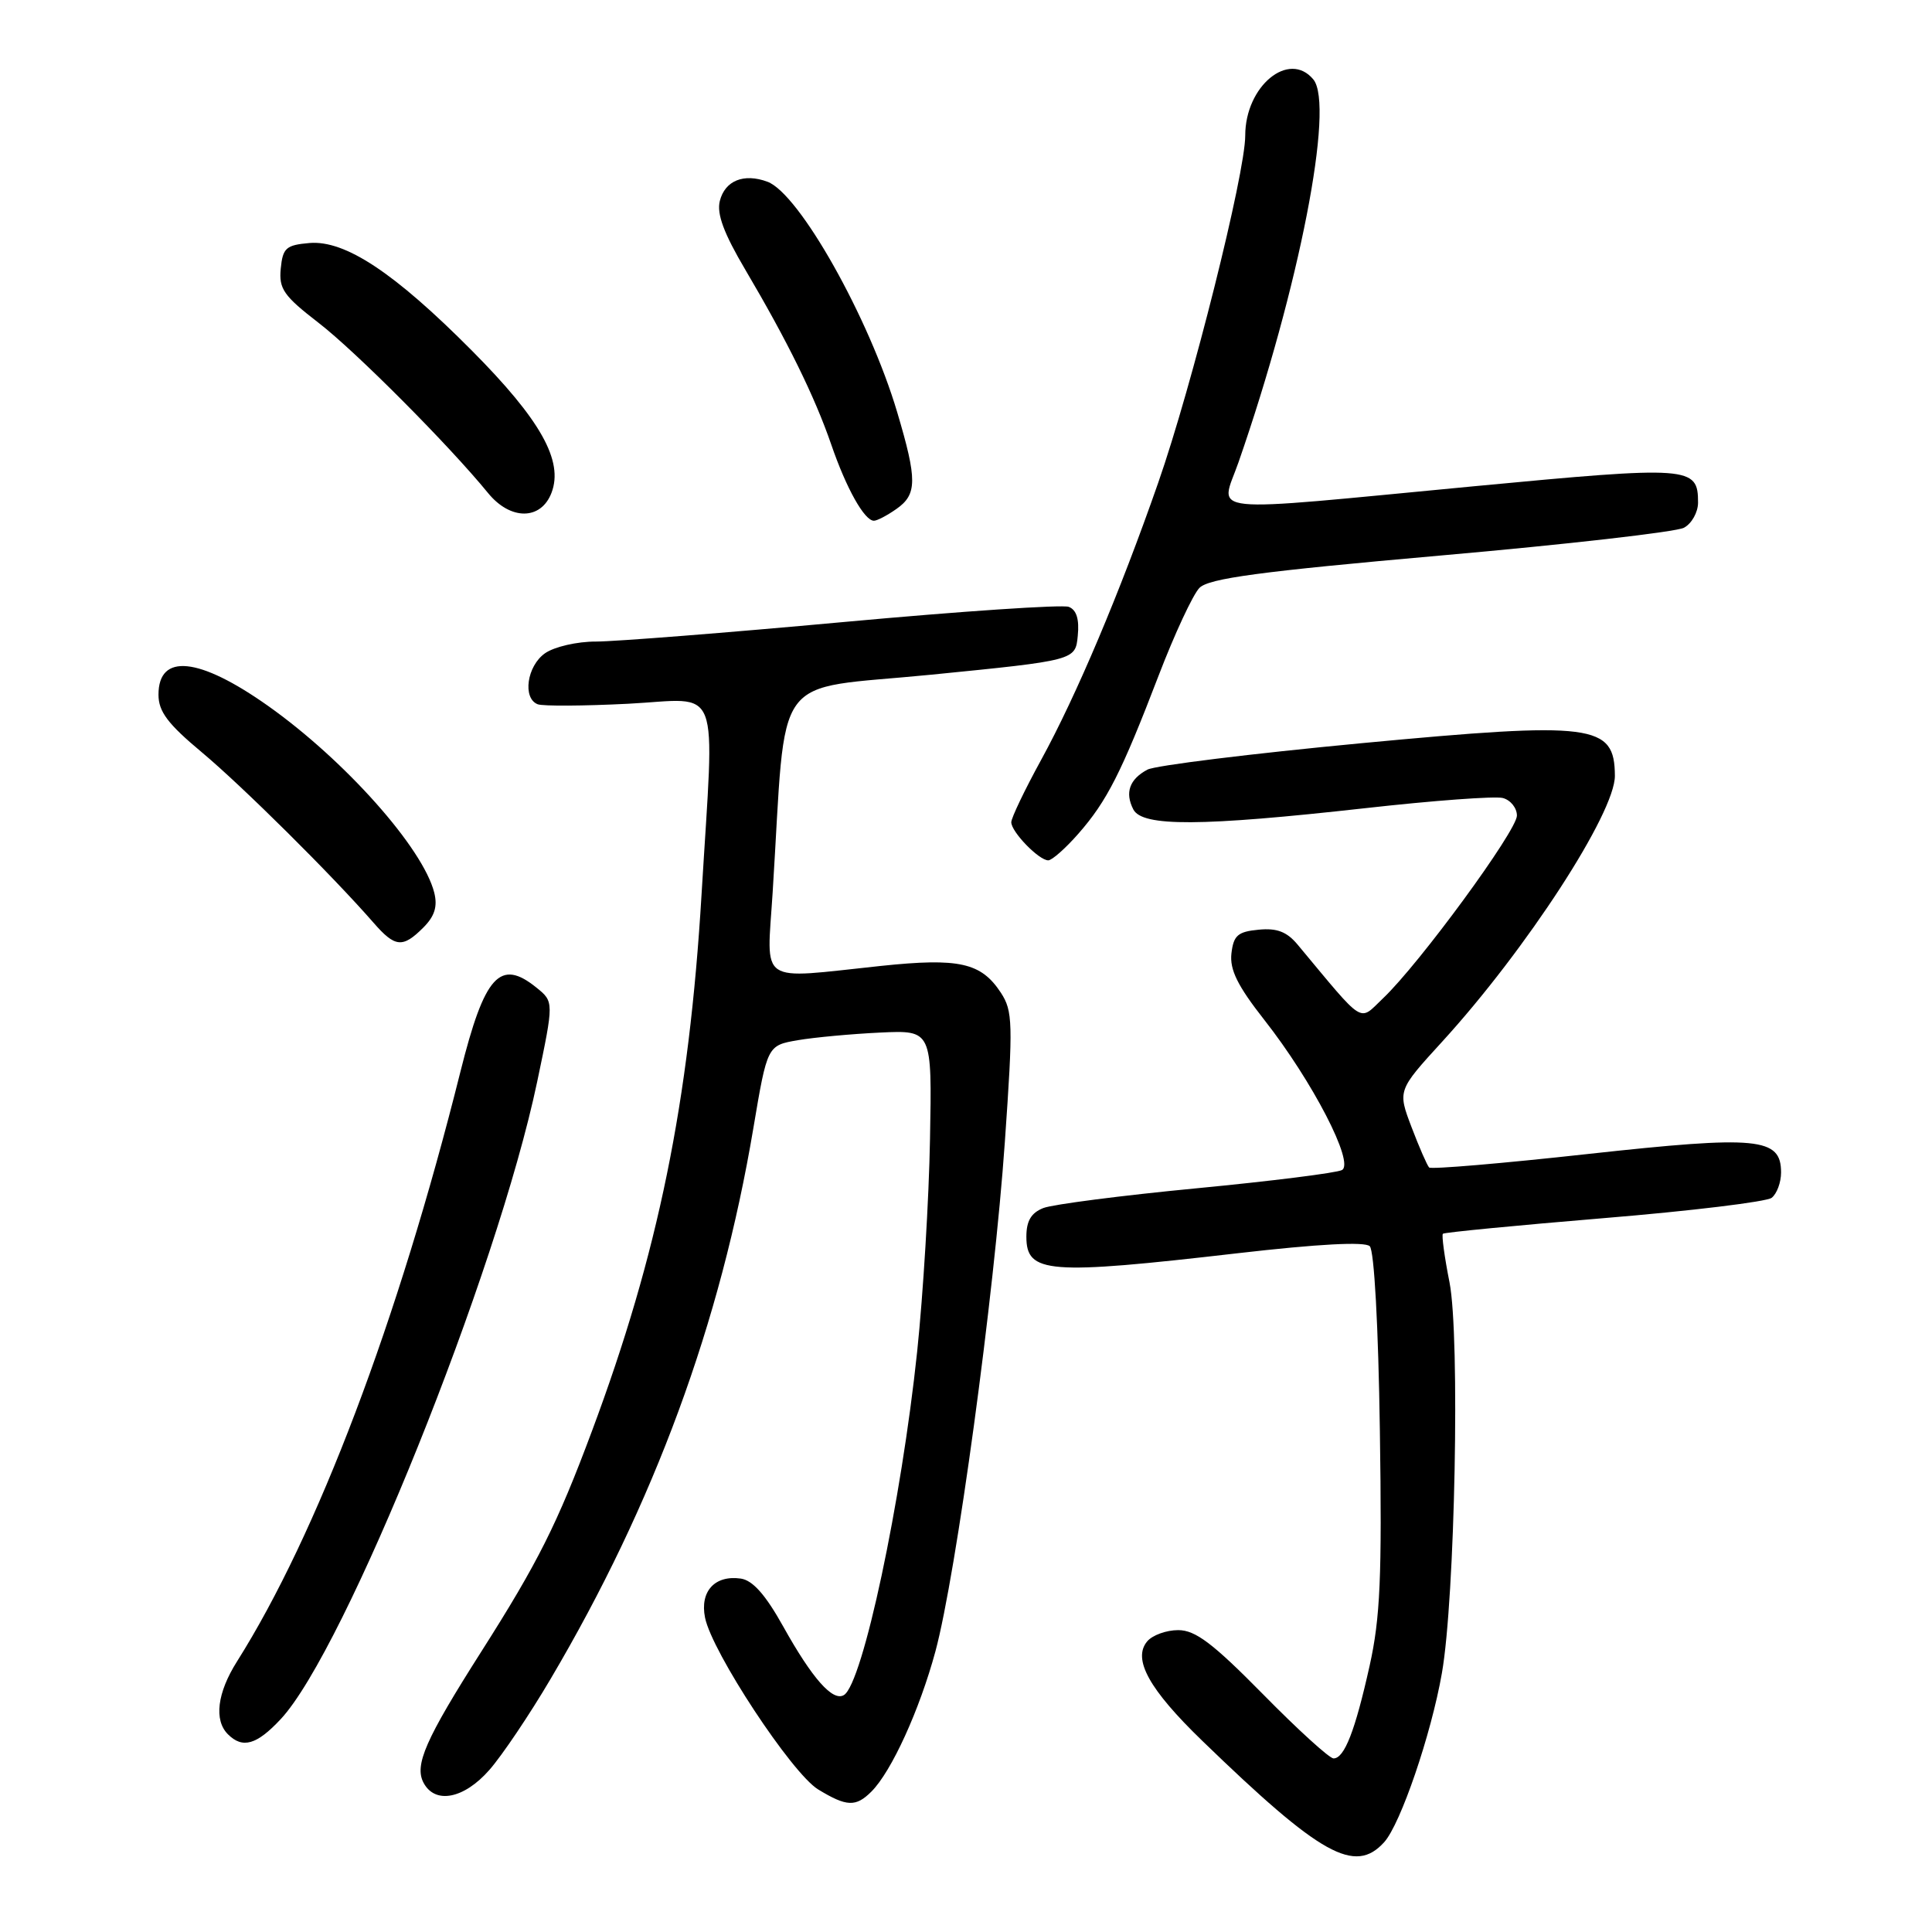 <?xml version="1.0" encoding="UTF-8" standalone="no"?>
<!DOCTYPE svg PUBLIC "-//W3C//DTD SVG 1.1//EN" "http://www.w3.org/Graphics/SVG/1.1/DTD/svg11.dtd" >
<svg xmlns="http://www.w3.org/2000/svg" xmlns:xlink="http://www.w3.org/1999/xlink" version="1.1" viewBox="0 0 256 256">
 <g >
 <path fill="currentColor"
d=" M 183.41 244.10 C 185.58 241.70 189.64 229.82 191.06 221.69 C 192.80 211.80 193.47 177.08 192.07 169.93 C 191.40 166.56 191.01 163.66 191.19 163.48 C 191.37 163.30 200.96 162.37 212.51 161.41 C 224.05 160.46 234.06 159.24 234.75 158.72 C 235.44 158.19 236.00 156.68 236.00 155.36 C 236.00 150.73 232.96 150.44 210.40 152.91 C 199.09 154.16 189.63 154.96 189.37 154.70 C 189.11 154.44 188.06 152.04 187.04 149.36 C 185.19 144.49 185.19 144.49 191.12 138.00 C 202.25 125.81 214.02 107.69 213.98 102.79 C 213.94 95.93 211.19 95.58 180.37 98.48 C 165.82 99.86 153.07 101.43 152.04 101.98 C 149.66 103.25 149.03 105.03 150.17 107.25 C 151.36 109.56 159.12 109.52 180.88 107.09 C 189.88 106.08 198.10 105.47 199.13 105.74 C 200.16 106.01 201.00 107.06 201.00 108.07 C 201.00 110.07 188.04 127.76 183.24 132.30 C 179.99 135.39 180.97 136.00 171.96 125.19 C 170.52 123.46 169.21 122.95 166.77 123.19 C 164.01 123.45 163.45 123.95 163.17 126.34 C 162.93 128.49 163.98 130.62 167.51 135.12 C 173.93 143.29 179.53 154.14 177.81 155.04 C 177.09 155.42 168.40 156.51 158.50 157.46 C 148.60 158.41 139.49 159.59 138.25 160.07 C 136.63 160.71 136.00 161.78 136.00 163.87 C 136.00 168.75 138.83 168.97 164.00 166.06 C 174.69 164.83 180.85 164.50 181.50 165.13 C 182.09 165.70 182.64 175.72 182.84 189.58 C 183.13 208.97 182.89 214.39 181.48 220.73 C 179.56 229.35 178.14 233.00 176.70 233.00 C 176.16 233.00 171.96 229.18 167.36 224.50 C 160.71 217.75 158.40 216.00 156.12 216.00 C 154.54 216.00 152.69 216.67 152.00 217.50 C 150.05 219.85 152.26 223.85 159.30 230.66 C 175.02 245.88 179.53 248.39 183.41 244.10 Z  M 115.47 237.39 C 118.13 234.73 121.85 226.57 123.95 218.81 C 126.70 208.61 131.73 171.72 133.15 151.28 C 134.25 135.56 134.20 133.96 132.62 131.54 C 130.00 127.55 127.10 126.90 116.72 127.99 C 100.22 129.73 101.60 130.67 102.38 118.25 C 104.27 88.30 101.92 91.53 123.39 89.40 C 142.50 87.50 142.50 87.50 142.81 84.24 C 143.03 82.04 142.64 80.80 141.61 80.41 C 140.78 80.09 127.37 80.99 111.80 82.42 C 96.24 83.85 81.46 85.01 78.97 85.01 C 76.48 85.00 73.45 85.70 72.22 86.56 C 69.82 88.24 69.21 92.53 71.25 93.32 C 71.94 93.58 77.34 93.55 83.25 93.25 C 95.74 92.60 94.68 89.86 92.96 118.50 C 91.31 146.07 87.21 166.13 78.43 189.64 C 73.84 201.94 71.28 207.05 63.76 218.87 C 56.37 230.49 54.87 233.90 56.13 236.24 C 57.66 239.10 61.48 238.36 64.84 234.53 C 66.52 232.62 70.17 227.20 72.95 222.48 C 86.68 199.24 95.47 175.37 99.82 149.51 C 101.67 138.53 101.67 138.53 105.72 137.83 C 107.95 137.45 112.86 137.00 116.64 136.82 C 123.50 136.50 123.50 136.50 123.23 150.94 C 123.09 158.89 122.32 171.55 121.53 179.08 C 119.43 199.03 114.31 223.07 111.83 224.60 C 110.36 225.51 107.64 222.44 103.77 215.50 C 101.44 211.32 99.74 209.40 98.16 209.17 C 94.72 208.68 92.72 210.86 93.42 214.34 C 94.33 218.90 104.92 234.98 108.41 237.11 C 112.19 239.41 113.40 239.46 115.47 237.39 Z  M 37.20 227.79 C 45.73 218.65 65.88 168.58 71.18 143.33 C 73.40 132.74 73.40 132.74 71.09 130.87 C 66.26 126.96 64.21 129.22 61.01 142.00 C 52.74 175.05 42.03 203.32 31.40 220.16 C 28.78 224.31 28.33 227.93 30.20 229.80 C 32.14 231.74 34.01 231.21 37.20 227.79 Z  M 56.09 122.91 C 57.59 121.41 58.00 120.12 57.54 118.28 C 56.05 112.37 45.71 100.75 35.50 93.52 C 26.36 87.06 21.00 86.51 21.00 92.05 C 21.00 94.28 22.23 95.92 26.75 99.69 C 32.13 104.19 44.04 116.01 49.48 122.25 C 52.35 125.55 53.35 125.65 56.09 122.91 Z  M 142.89 110.47 C 146.68 106.15 148.59 102.38 153.53 89.50 C 155.64 84.00 158.07 78.78 158.93 77.90 C 160.17 76.64 166.91 75.73 190.88 73.61 C 207.60 72.14 222.11 70.48 223.13 69.93 C 224.16 69.38 225.00 67.88 225.00 66.59 C 225.00 61.78 224.01 61.71 195.22 64.44 C 158.60 67.92 161.68 68.24 164.11 61.25 C 172.14 38.16 176.87 13.96 174.02 10.52 C 170.79 6.63 165.00 11.41 165.00 17.96 C 165.00 23.00 157.94 51.17 153.46 63.99 C 148.39 78.53 142.62 92.18 137.95 100.70 C 135.78 104.66 134.00 108.38 134.00 108.95 C 134.00 110.23 137.66 114.00 138.90 114.00 C 139.39 114.00 141.19 112.41 142.89 110.47 Z  M 118.78 67.44 C 121.54 65.51 121.55 63.58 118.88 54.61 C 115.15 42.07 105.90 25.64 101.69 24.08 C 98.56 22.92 96.06 23.93 95.38 26.63 C 94.95 28.34 95.91 30.92 98.77 35.76 C 104.33 45.18 107.95 52.53 110.15 58.92 C 112.14 64.71 114.54 69.00 115.80 69.00 C 116.22 69.00 117.56 68.30 118.78 67.44 Z  M 73.08 65.29 C 74.69 61.07 71.63 55.62 62.51 46.44 C 52.25 36.12 45.74 31.81 41.01 32.20 C 37.90 32.47 37.47 32.85 37.20 35.59 C 36.94 38.28 37.58 39.20 42.23 42.79 C 47.14 46.58 59.52 59.02 64.67 65.33 C 67.64 68.97 71.69 68.95 73.08 65.29 Z "/>
</g>
</svg>